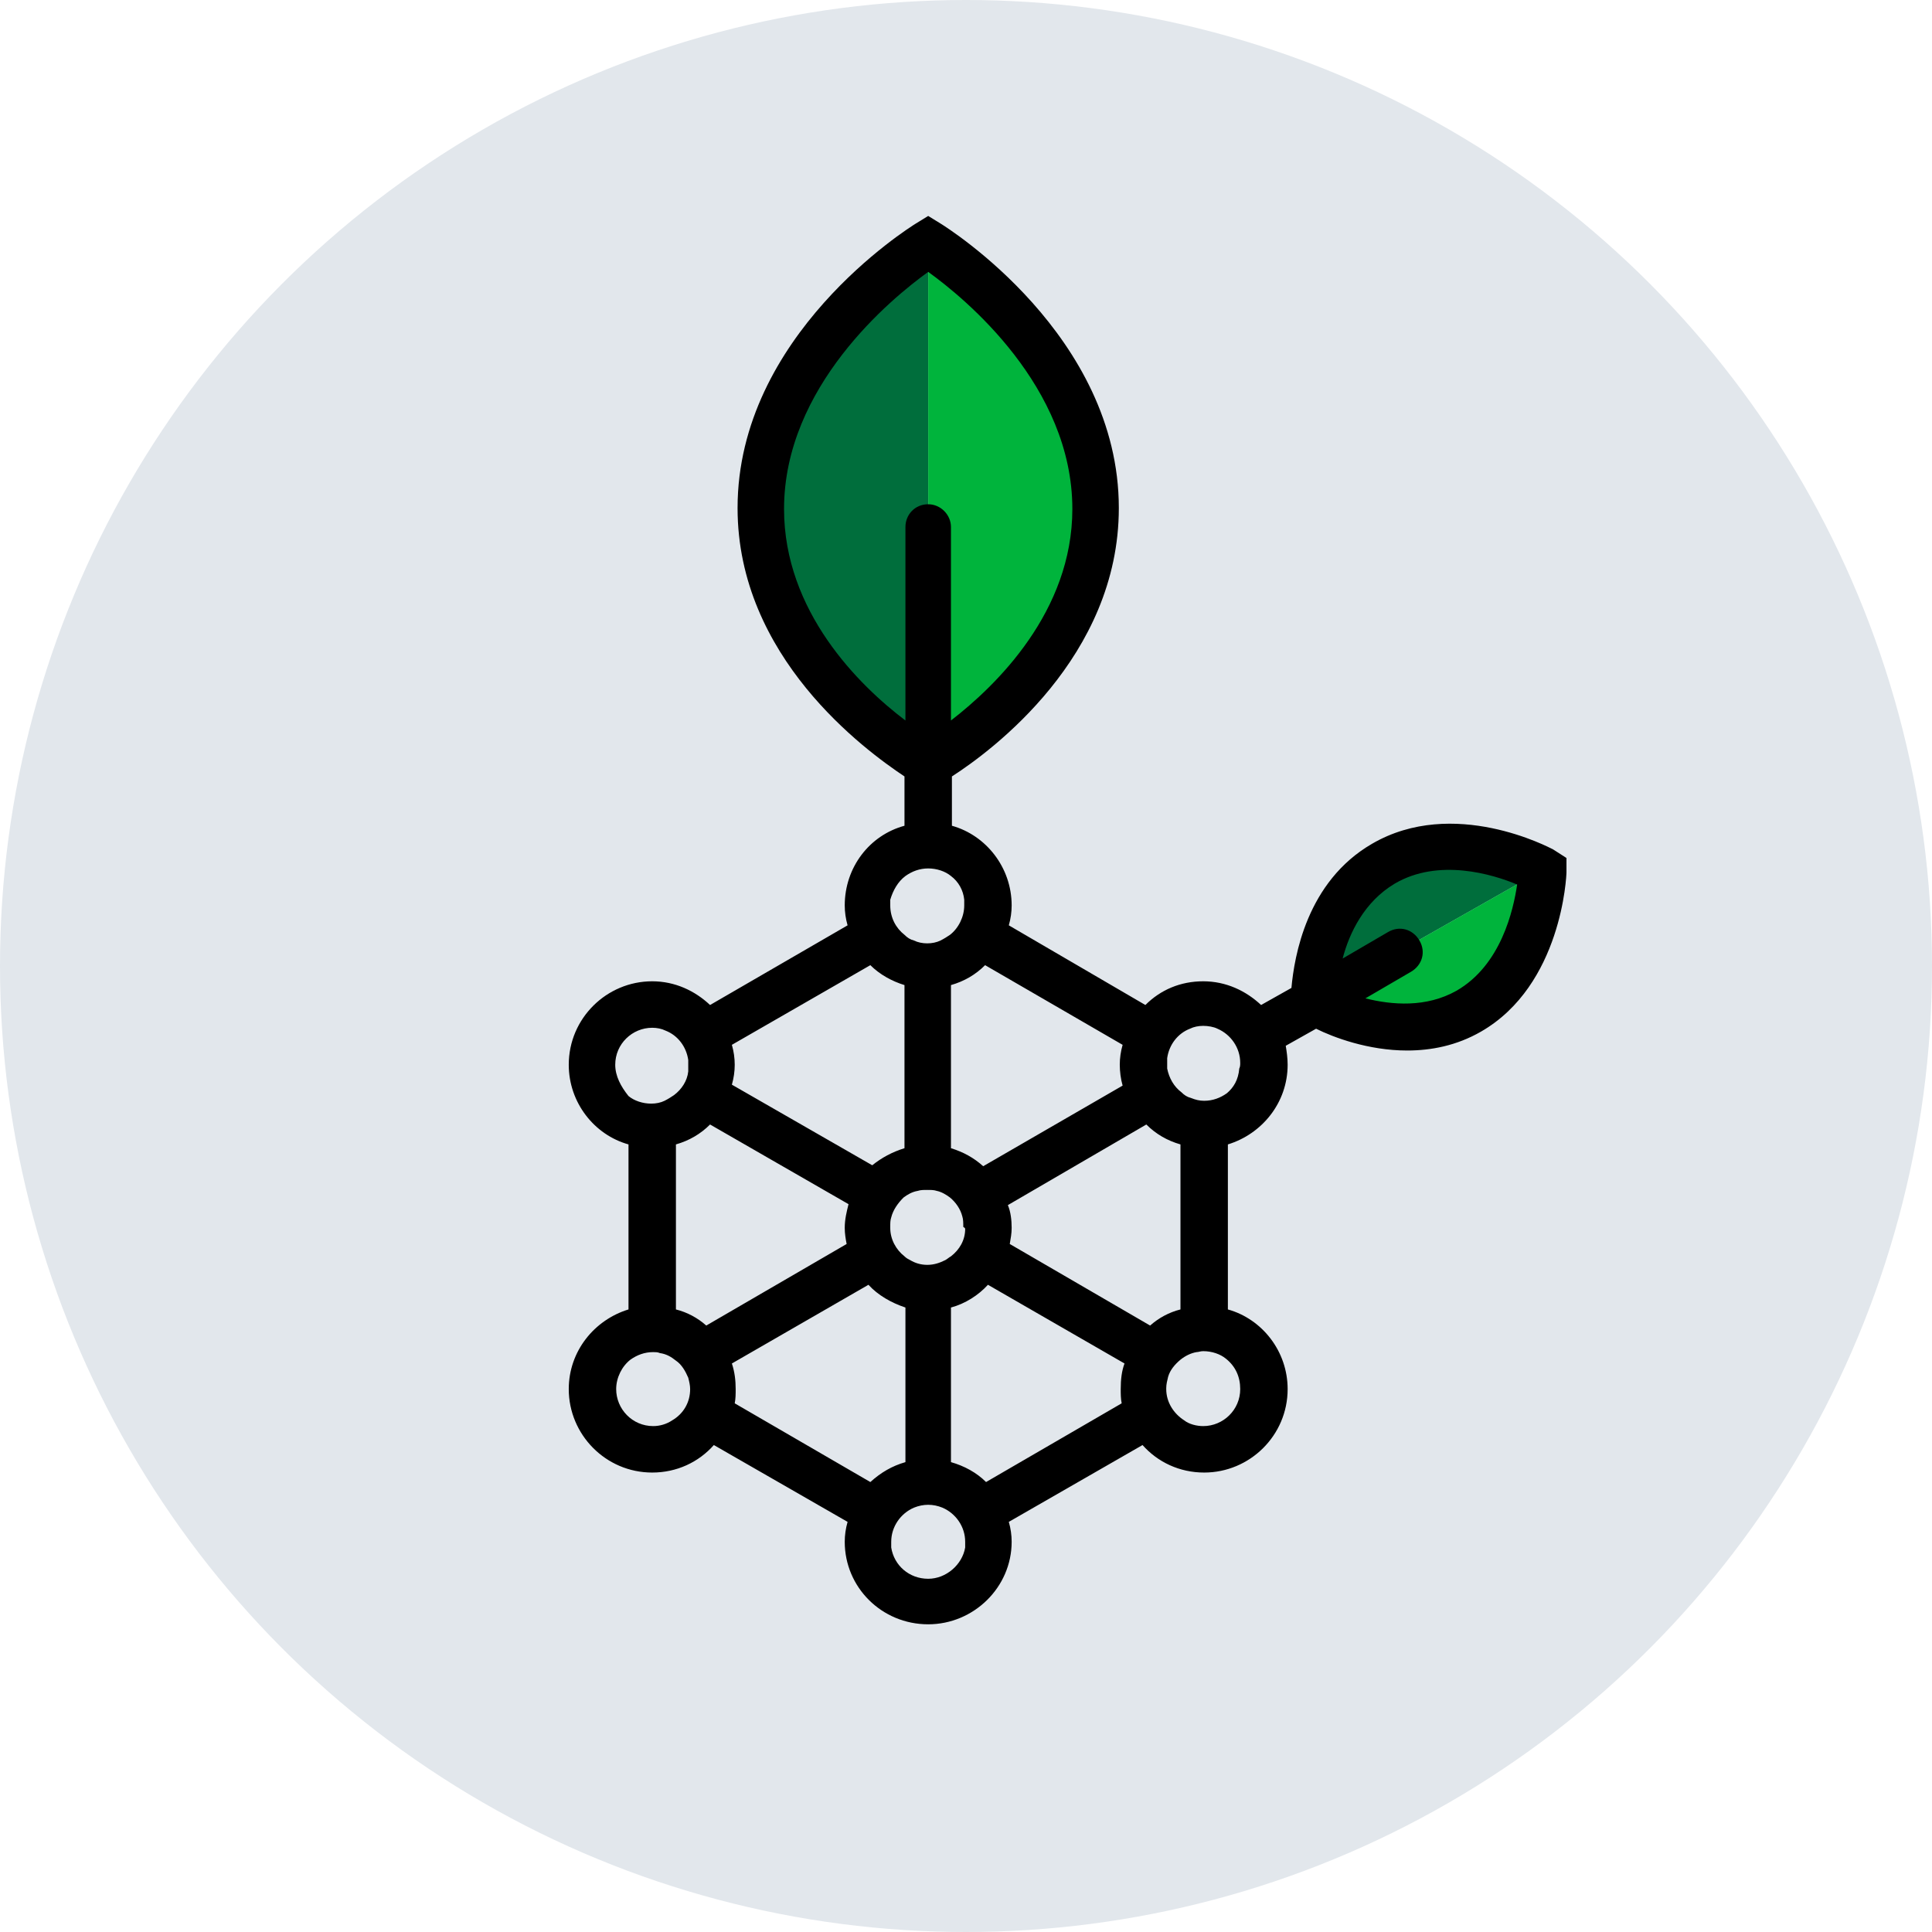 <svg width="106" height="106" viewBox="0 0 106 106" fill="none" xmlns="http://www.w3.org/2000/svg">
<circle cx="53" cy="53" r="53" fill="#E2E7EC"/>
<path d="M50.926 41.669V13.57C50.926 13.57 41.82 18.097 41.82 27.724C41.82 37.35 50.926 41.669 50.926 41.669Z" fill="#006E3C"/>
<path d="M50.927 13.57C50.927 13.57 60.033 18.097 60.033 27.724C60.033 37.35 50.927 41.669 50.927 41.669V13.57Z" fill="#00B43C"/>
<path d="M72.104 54.831L84.593 47.754C84.593 47.754 80.274 44.84 76.007 47.286C71.74 49.732 72.104 54.831 72.104 54.831Z" fill="#006E3C"/>
<path d="M84.592 47.75C84.592 47.75 84.852 52.953 80.585 55.347C76.318 57.792 72.103 54.827 72.103 54.827L84.592 47.75Z" fill="#00B43C"/>
<path d="M85.216 46.606C85.008 46.502 79.752 43.692 75.278 46.294C71.687 48.375 71.011 52.486 70.855 54.203L69.19 55.14C68.357 54.359 67.264 53.839 66.016 53.839C64.767 53.839 63.674 54.307 62.842 55.14L55.349 50.769C55.453 50.405 55.505 50.04 55.505 49.676C55.505 47.595 54.1 45.826 52.227 45.305V42.6C54.412 41.195 61.385 36.043 61.385 27.874C61.385 18.404 52.019 12.524 51.602 12.264L50.926 11.848L50.249 12.264C49.833 12.524 40.467 18.404 40.467 27.874C40.467 36.043 47.44 41.143 49.625 42.6V45.305C47.7 45.826 46.347 47.595 46.347 49.676C46.347 50.04 46.399 50.405 46.503 50.769L38.958 55.14C38.126 54.359 37.033 53.839 35.784 53.839C33.286 53.839 31.205 55.868 31.205 58.418C31.205 60.499 32.61 62.268 34.483 62.789V71.843C32.61 72.415 31.205 74.132 31.205 76.213C31.205 78.711 33.234 80.792 35.784 80.792C37.137 80.792 38.334 80.22 39.166 79.283L46.503 83.498C46.399 83.862 46.347 84.227 46.347 84.591C46.347 87.088 48.376 89.118 50.926 89.118C53.423 89.118 55.505 87.088 55.505 84.591C55.505 84.227 55.453 83.862 55.349 83.498L62.685 79.283C63.518 80.22 64.715 80.792 66.068 80.792C68.565 80.792 70.647 78.763 70.647 76.213C70.647 74.132 69.242 72.363 67.368 71.843V62.789C69.242 62.216 70.647 60.499 70.647 58.418C70.647 58.053 70.595 57.689 70.543 57.377L72.208 56.441C73.144 56.909 75.07 57.637 77.203 57.637C78.504 57.637 79.909 57.377 81.261 56.597C85.684 54.047 85.945 48.063 85.945 47.855V47.074L85.216 46.606V46.606ZM67.316 59.979C66.952 60.239 66.536 60.395 66.068 60.395C65.808 60.395 65.599 60.343 65.339 60.239C65.131 60.187 64.975 60.083 64.819 59.927C64.403 59.615 64.142 59.146 64.038 58.626C64.038 58.522 64.038 58.418 64.038 58.314C64.038 58.21 64.038 58.158 64.038 58.054C64.142 57.325 64.611 56.701 65.287 56.441C65.495 56.336 65.755 56.284 66.016 56.284C66.276 56.284 66.588 56.336 66.796 56.441C67.525 56.753 68.045 57.481 68.045 58.314C68.045 58.418 68.045 58.522 67.993 58.626C67.941 59.25 67.681 59.667 67.316 59.979V59.979ZM68.045 76.213C68.045 77.358 67.108 78.243 66.016 78.243C65.651 78.243 65.235 78.138 64.975 77.93C64.403 77.566 63.986 76.942 63.986 76.213V76.161C63.986 75.953 64.038 75.745 64.09 75.537C64.194 75.173 64.455 74.86 64.767 74.6C65.027 74.392 65.339 74.236 65.651 74.184C65.755 74.184 65.859 74.132 66.016 74.132C66.484 74.132 66.952 74.288 67.264 74.548C67.785 74.965 68.045 75.537 68.045 76.213V76.213ZM64.767 71.843C64.142 71.999 63.57 72.311 63.102 72.727L55.401 68.252C55.453 67.94 55.505 67.68 55.505 67.368C55.505 66.951 55.453 66.483 55.297 66.119L62.894 61.696C63.414 62.216 64.038 62.581 64.767 62.789V71.843V71.843ZM50.926 86.62C49.885 86.62 49.053 85.892 48.897 84.903C48.897 84.799 48.897 84.695 48.897 84.591C48.897 83.758 49.417 83.03 50.145 82.718C50.406 82.613 50.666 82.561 50.926 82.561C51.186 82.561 51.446 82.613 51.706 82.718C52.435 83.03 52.955 83.758 52.955 84.591C52.955 84.695 52.955 84.799 52.955 84.903C52.799 85.84 51.914 86.62 50.926 86.62ZM46.451 68.252L38.75 72.727C38.282 72.311 37.709 71.999 37.085 71.843V62.789C37.813 62.581 38.438 62.216 38.958 61.696L46.555 66.067C46.451 66.483 46.347 66.899 46.347 67.368C46.347 67.68 46.399 67.992 46.451 68.252ZM37.865 76.213C37.865 76.942 37.501 77.566 36.877 77.93C36.565 78.138 36.2 78.243 35.836 78.243C34.691 78.243 33.807 77.306 33.807 76.213C33.807 75.589 34.119 74.965 34.587 74.6C34.952 74.34 35.368 74.184 35.836 74.184C35.94 74.184 36.096 74.184 36.2 74.236C36.565 74.288 36.825 74.444 37.085 74.652C37.397 74.86 37.605 75.225 37.761 75.589C37.813 75.797 37.865 76.005 37.865 76.213C37.865 76.161 37.865 76.161 37.865 76.213V76.213ZM33.755 58.418C33.755 57.273 34.691 56.389 35.784 56.389C36.044 56.389 36.304 56.441 36.513 56.545C37.189 56.805 37.657 57.429 37.761 58.158C37.761 58.262 37.761 58.366 37.761 58.47C37.761 58.574 37.761 58.678 37.761 58.782C37.709 59.302 37.397 59.771 36.981 60.083C36.825 60.187 36.669 60.291 36.461 60.395C36.252 60.499 35.992 60.551 35.732 60.551C35.264 60.551 34.795 60.395 34.483 60.135C34.067 59.615 33.755 59.042 33.755 58.418V58.418ZM49.677 48.063C50.041 47.803 50.458 47.647 50.926 47.647C51.394 47.647 51.862 47.803 52.175 48.063C52.591 48.375 52.851 48.844 52.903 49.364C52.903 49.468 52.903 49.572 52.903 49.676C52.903 50.3 52.591 50.925 52.123 51.289C51.967 51.393 51.81 51.497 51.602 51.601C51.394 51.705 51.134 51.758 50.874 51.758C50.614 51.758 50.353 51.705 50.145 51.601C49.937 51.549 49.781 51.445 49.625 51.289C49.157 50.925 48.844 50.353 48.844 49.676C48.844 49.572 48.844 49.468 48.844 49.364C49.001 48.844 49.261 48.375 49.677 48.063ZM52.955 67.42C52.955 68.044 52.643 68.564 52.175 68.929C52.071 68.981 51.967 69.085 51.862 69.137C51.55 69.293 51.238 69.397 50.874 69.397C50.51 69.397 50.197 69.293 49.937 69.137C49.833 69.085 49.729 69.033 49.625 68.929C49.157 68.564 48.844 67.992 48.844 67.368V67.316C48.844 67.107 48.844 66.951 48.897 66.795C49.001 66.379 49.261 66.015 49.573 65.703C49.781 65.546 50.041 65.39 50.353 65.338C50.51 65.286 50.666 65.286 50.874 65.286C51.082 65.286 51.238 65.286 51.394 65.338C51.654 65.39 51.914 65.546 52.123 65.703C52.435 65.963 52.695 66.327 52.799 66.743C52.851 66.899 52.851 67.107 52.851 67.316C52.955 67.368 52.955 67.42 52.955 67.42V67.42ZM61.593 57.325C61.489 57.689 61.437 58.053 61.437 58.418C61.437 58.782 61.489 59.198 61.593 59.562L53.944 63.985C53.423 63.517 52.851 63.205 52.175 62.997V54.047C52.903 53.839 53.528 53.475 54.048 52.954L61.593 57.325V57.325ZM43.017 27.926C43.017 21.214 48.897 16.375 50.926 14.918C52.955 16.375 58.835 21.214 58.835 27.926C58.835 33.546 54.672 37.604 52.175 39.53V28.915C52.175 28.238 51.602 27.666 50.926 27.666C50.197 27.666 49.677 28.238 49.677 28.915V39.53C47.127 37.604 43.017 33.546 43.017 27.926ZM47.752 52.954C48.272 53.475 48.949 53.839 49.625 54.047V62.997C48.949 63.205 48.376 63.517 47.856 63.933L40.155 59.511C40.259 59.146 40.311 58.782 40.311 58.418C40.311 58.053 40.259 57.689 40.155 57.325L47.752 52.954V52.954ZM40.311 76.994C40.363 76.734 40.363 76.474 40.363 76.213C40.363 75.745 40.311 75.277 40.155 74.808L47.648 70.49C48.168 71.062 48.897 71.478 49.677 71.738V80.22C48.949 80.428 48.324 80.792 47.752 81.313L40.311 76.994V76.994ZM54.1 81.313C53.58 80.792 52.903 80.428 52.175 80.22V71.738C52.955 71.53 53.684 71.062 54.204 70.49L61.697 74.808C61.541 75.225 61.489 75.693 61.489 76.213C61.489 76.474 61.489 76.734 61.541 76.994L54.1 81.313ZM79.909 54.359C78.243 55.296 76.37 55.14 74.913 54.775L77.411 53.319C78.035 52.954 78.243 52.226 77.879 51.601C77.515 50.977 76.787 50.769 76.162 51.133L73.665 52.59C74.029 51.185 74.861 49.468 76.526 48.479C78.92 47.074 81.886 47.959 83.239 48.531C83.031 49.936 82.354 52.954 79.909 54.359" fill="black"/>
</svg>
